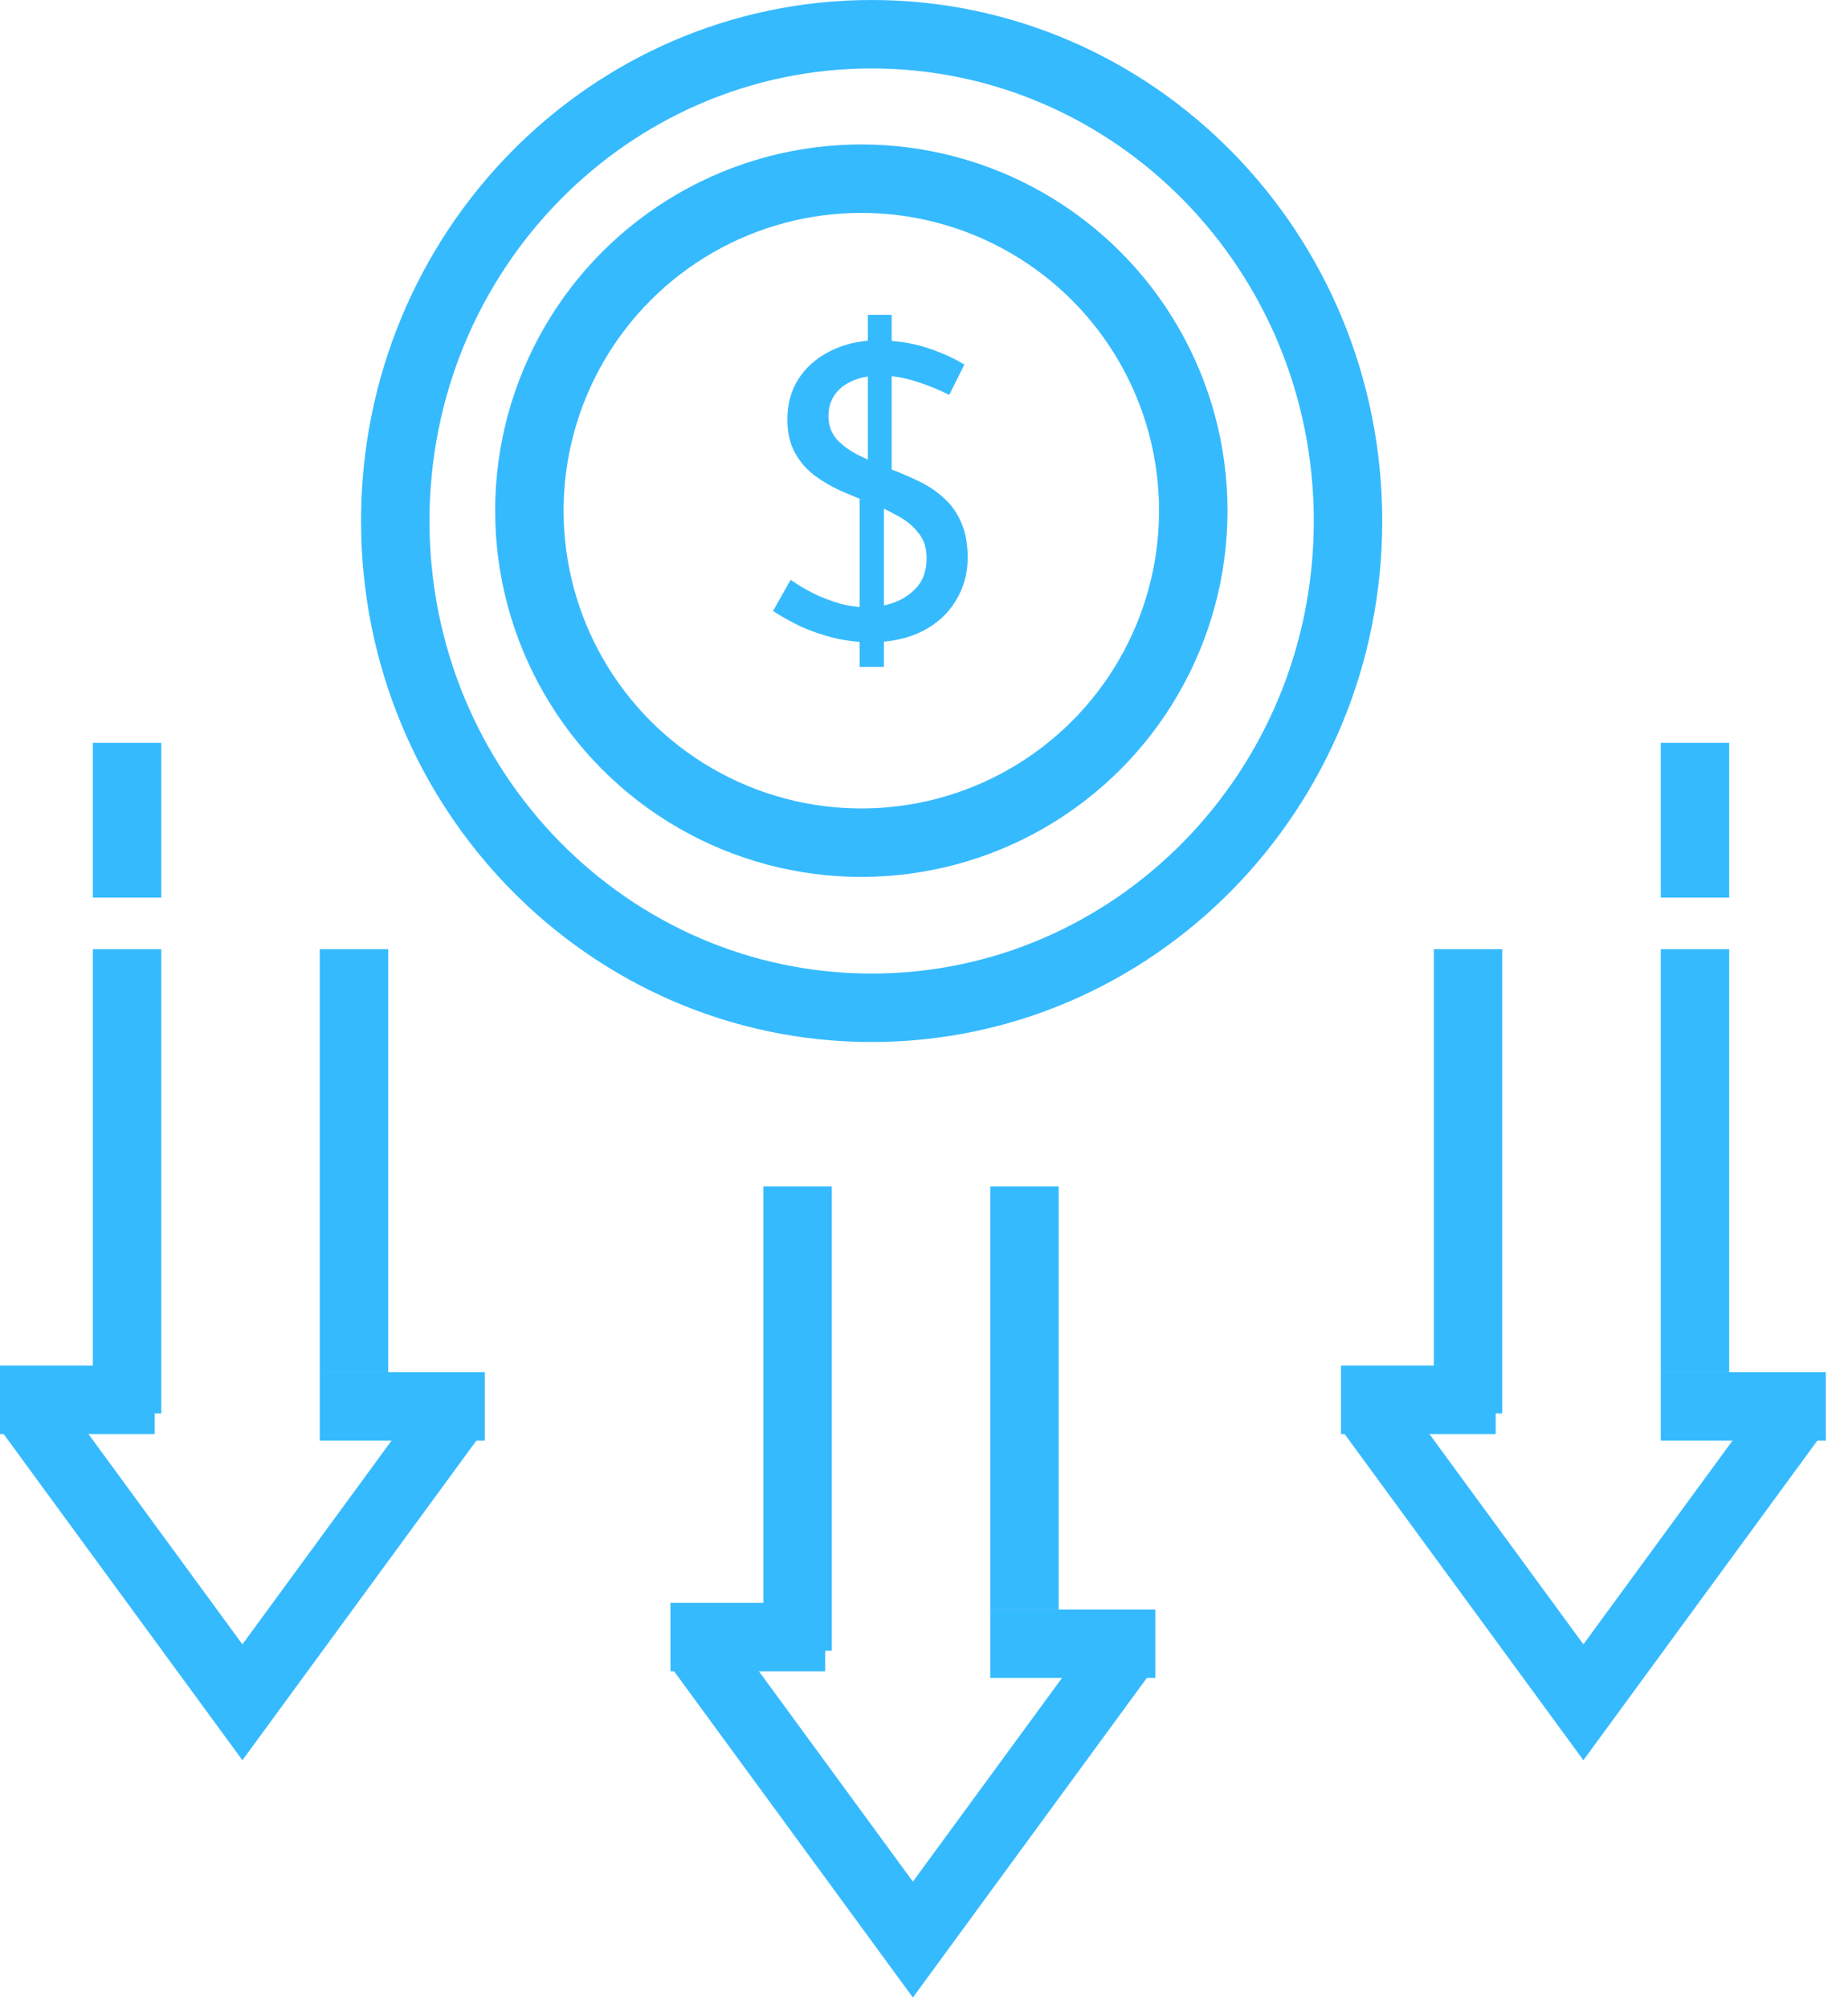 <svg width="81" height="88" viewBox="0 0 81 88" fill="none" xmlns="http://www.w3.org/2000/svg">
<path d="M59.085 22.832C59.085 34.642 49.709 44.165 38.205 44.165C26.701 44.165 17.325 34.642 17.325 22.832C17.325 11.022 26.701 1.5 38.205 1.5C49.709 1.5 59.085 11.022 59.085 22.832Z" stroke="#36BAFE" stroke-width="3"/>
<circle cx="37.753" cy="22.38" r="14.55" stroke="#36BAFE" stroke-width="3"/>
<path d="M37.68 29.224V21.34L38.04 20.764V13.798H39.084V20.998L38.742 21.754V29.224H37.68ZM41.604 17.308C41.16 17.08 40.674 16.882 40.146 16.714C39.618 16.546 39.102 16.462 38.598 16.462C37.902 16.462 37.344 16.624 36.924 16.948C36.516 17.272 36.312 17.704 36.312 18.244C36.312 18.652 36.444 19 36.708 19.288C36.972 19.564 37.32 19.804 37.752 20.008C38.184 20.212 38.634 20.404 39.102 20.584C39.51 20.74 39.912 20.914 40.308 21.106C40.704 21.298 41.058 21.538 41.37 21.826C41.694 22.114 41.946 22.468 42.126 22.888C42.318 23.308 42.414 23.83 42.414 24.454C42.414 25.138 42.24 25.762 41.892 26.326C41.556 26.89 41.07 27.334 40.434 27.658C39.798 27.982 39.042 28.144 38.166 28.144C37.59 28.144 37.038 28.078 36.51 27.946C35.994 27.814 35.514 27.646 35.07 27.442C34.626 27.226 34.23 27.004 33.882 26.776L34.656 25.408C34.944 25.612 35.274 25.81 35.646 26.002C36.018 26.182 36.408 26.332 36.816 26.452C37.224 26.56 37.62 26.614 38.004 26.614C38.412 26.614 38.814 26.542 39.21 26.398C39.618 26.242 39.954 26.008 40.218 25.696C40.482 25.384 40.614 24.97 40.614 24.454C40.614 24.01 40.494 23.644 40.254 23.356C40.026 23.056 39.72 22.804 39.336 22.6C38.952 22.384 38.544 22.192 38.112 22.024C37.704 21.868 37.29 21.7 36.87 21.52C36.45 21.328 36.06 21.1 35.7 20.836C35.34 20.56 35.052 20.224 34.836 19.828C34.62 19.432 34.512 18.952 34.512 18.388C34.512 17.704 34.674 17.11 34.998 16.606C35.334 16.09 35.79 15.688 36.366 15.4C36.942 15.1 37.602 14.938 38.346 14.914C39.186 14.914 39.924 15.016 40.56 15.22C41.208 15.424 41.778 15.676 42.27 15.976L41.604 17.308Z" fill="#36BAFE"/>
<line x1="5.569" y1="32.553" x2="5.569" y2="39.335" stroke="#36BAFE" stroke-width="3"/>
<line x1="15.516" y1="41.596" x2="15.516" y2="60.133" stroke="#36BAFE" stroke-width="3"/>
<line x1="21.25" y1="61.633" x2="14.016" y2="61.633" stroke="#36BAFE" stroke-width="3"/>
<line x1="5.569" y1="41.596" x2="5.569" y2="61.941" stroke="#36BAFE" stroke-width="3"/>
<line y1="61.346" x2="6.782" y2="61.346" stroke="#36BAFE" stroke-width="3"/>
<path d="M1.356 61.941L10.625 74.601L19.894 61.941" stroke="#36BAFE" stroke-width="3"/>
<line x1="44.904" y1="51.995" x2="44.904" y2="70.532" stroke="#36BAFE" stroke-width="3"/>
<line x1="50.638" y1="72.032" x2="43.404" y2="72.032" stroke="#36BAFE" stroke-width="3"/>
<line x1="34.958" y1="51.995" x2="34.958" y2="72.34" stroke="#36BAFE" stroke-width="3"/>
<line x1="29.388" y1="71.745" x2="36.17" y2="71.745" stroke="#36BAFE" stroke-width="3"/>
<path d="M30.745 72.34L40.013 85L49.282 72.34" stroke="#36BAFE" stroke-width="3"/>
<line x1="74.293" y1="32.553" x2="74.293" y2="39.335" stroke="#36BAFE" stroke-width="3"/>
<line x1="74.293" y1="41.596" x2="74.293" y2="60.133" stroke="#36BAFE" stroke-width="3"/>
<line x1="80.027" y1="61.633" x2="72.793" y2="61.633" stroke="#36BAFE" stroke-width="3"/>
<line x1="64.346" y1="41.596" x2="64.346" y2="61.941" stroke="#36BAFE" stroke-width="3"/>
<line x1="58.777" y1="61.346" x2="65.558" y2="61.346" stroke="#36BAFE" stroke-width="3"/>
<path d="M60.133 61.941L69.402 74.601L78.67 61.941" stroke="#36BAFE" stroke-width="3"/>
</svg>

